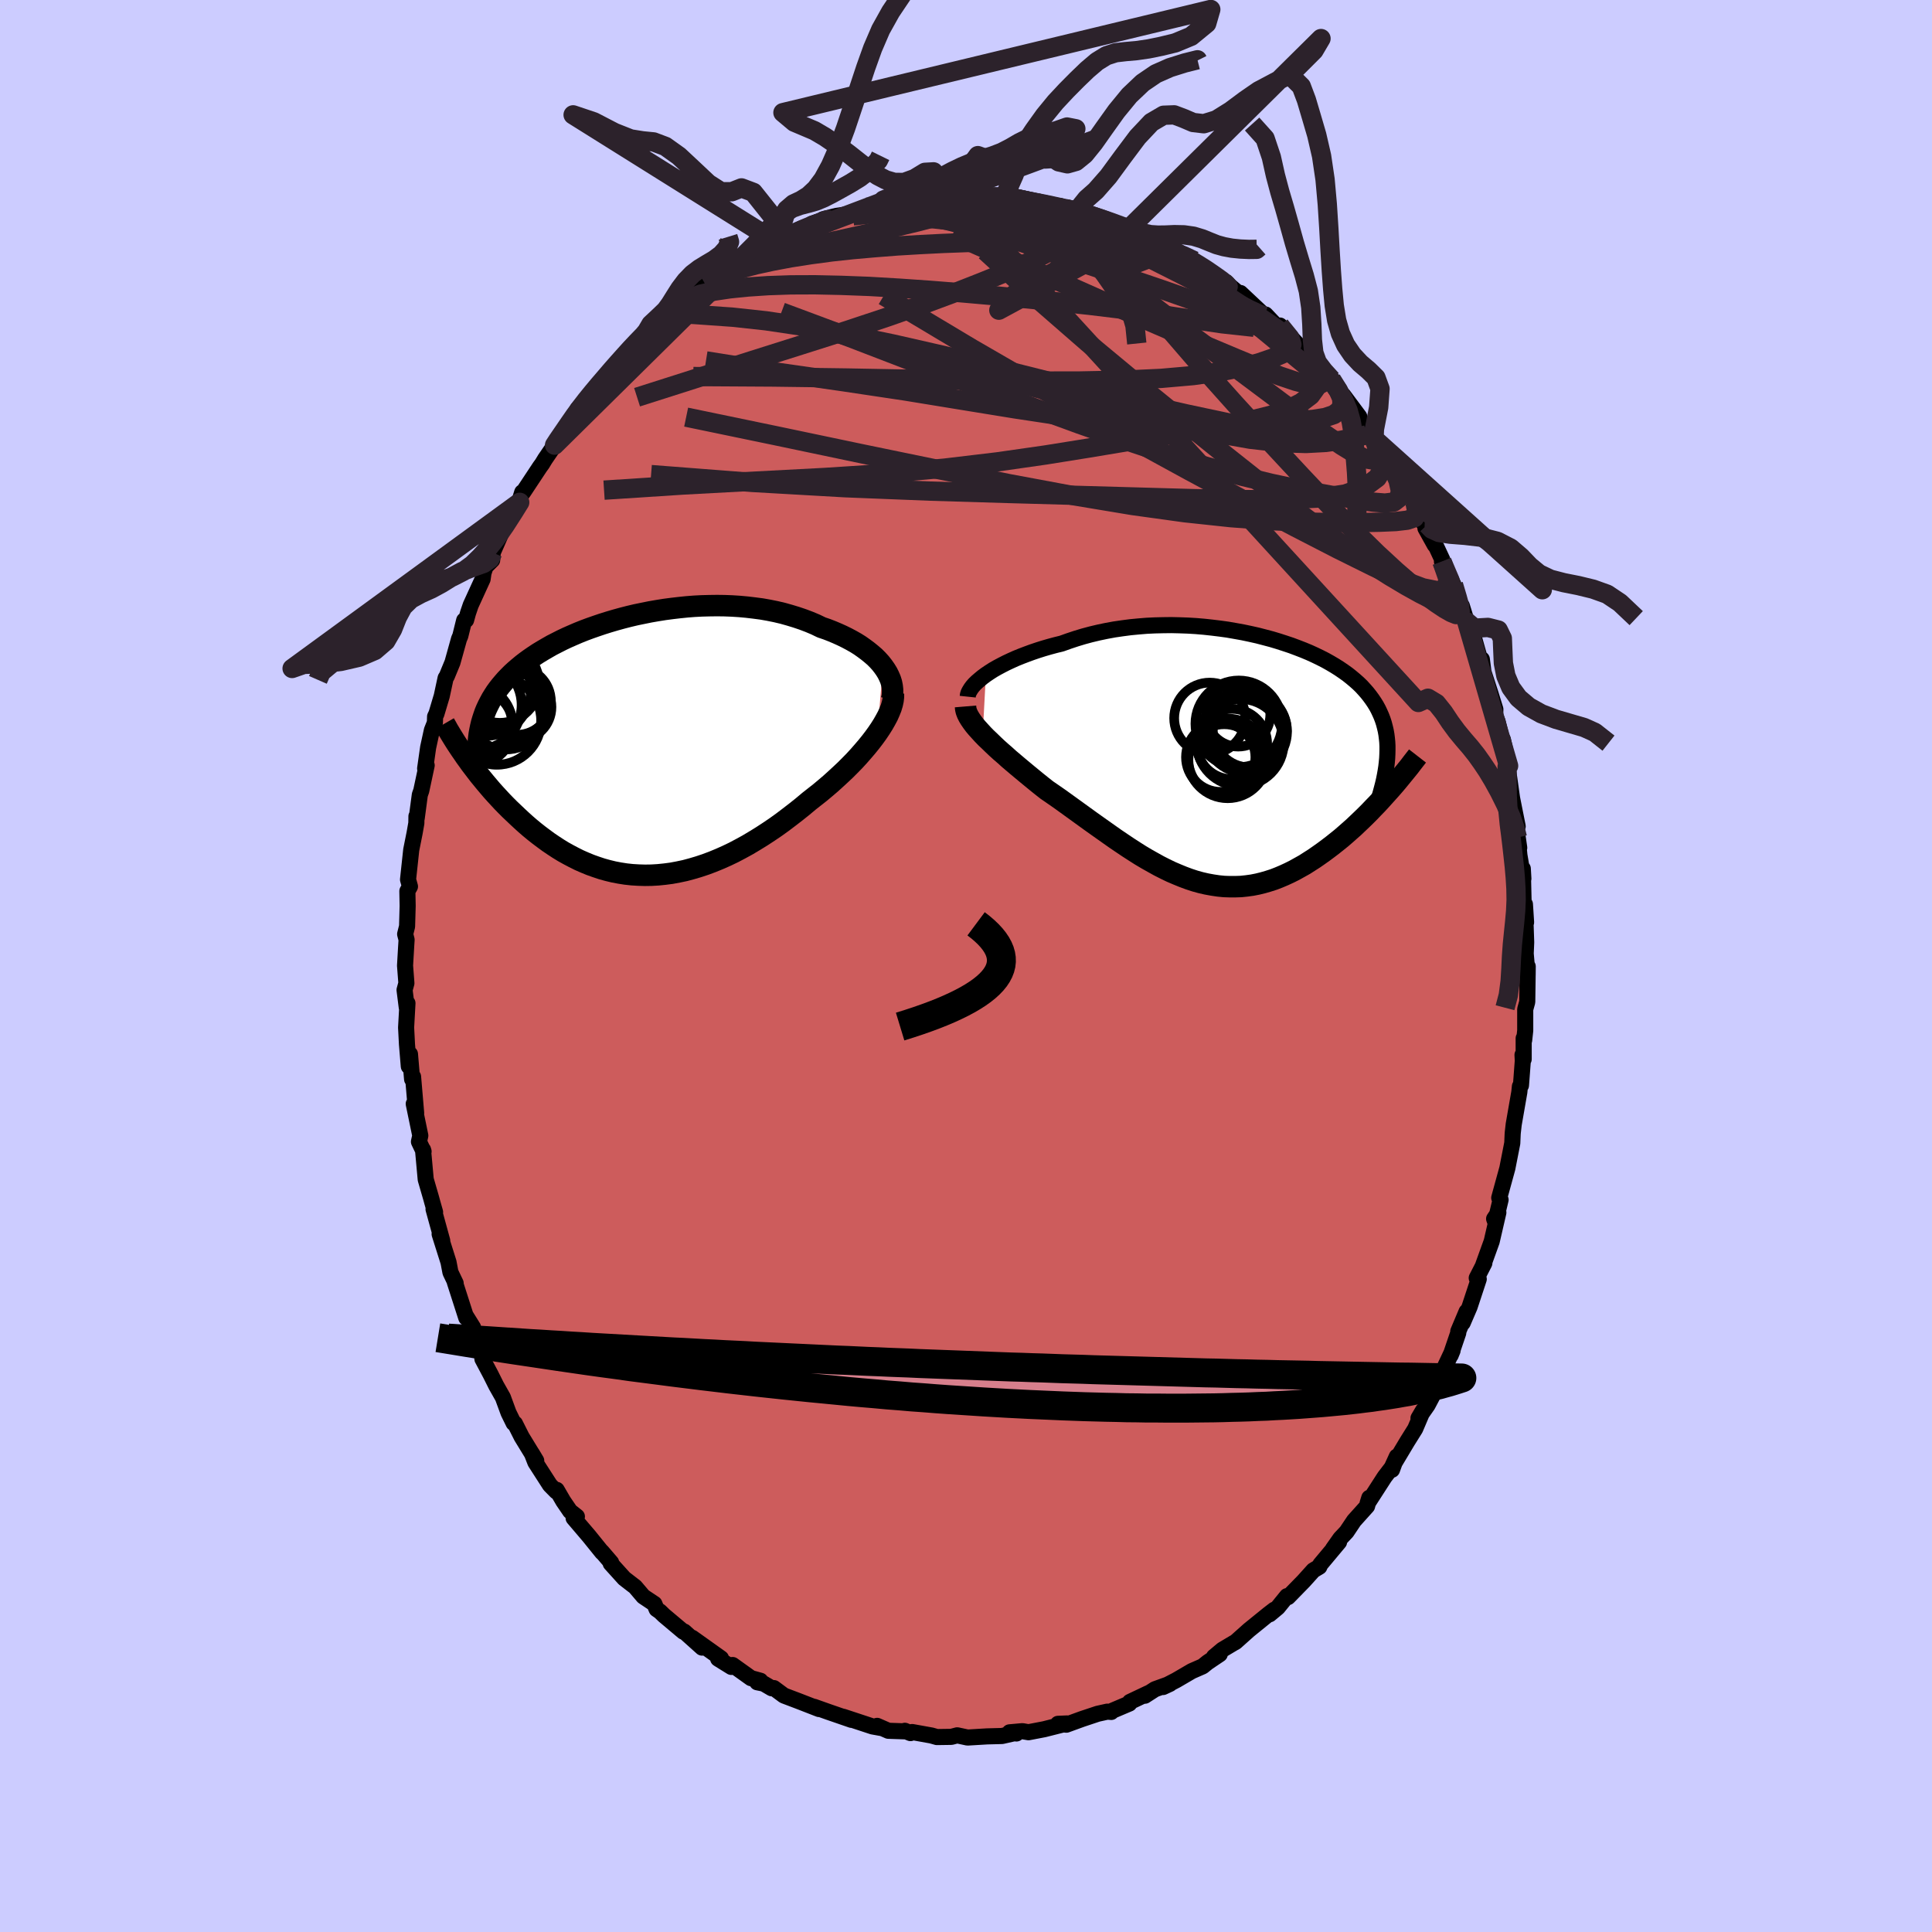 <svg xmlns="http://www.w3.org/2000/svg" width="500" height="500" viewBox="-100 -100 200 200"><defs><clipPath id="c"><path d="m25.08-8.07-.26-.33-.29-.32-.32-.32-.35-.3-.37-.3-.39-.29-.41-.29-.43-.27-.46-.26-.47-.25-.49-.24-.51-.23-.52-.22-.54-.21-.56-.19-.62-.3-.64-.27-.66-.25-.68-.23-.69-.21-.71-.2-.72-.17-.74-.15-.74-.13-.76-.1-.76-.09-.76-.07-.78-.05-.78-.03-.77-.01-.79.01-.78.02-.78.04-.77.06-.78.08-.77.09-.76.1-.75.12-.75.13-.74.15-.73.15-.72.17-.7.18-.69.19-.68.2-.67.21-.65.22-.63.22-.62.23-.6.24-.58.25-.57.25-.55.26-.53.27-.51.26-.49.28-.48.28-.46.28-.44.29-.42.29-.4.29-.39.3-.36.3-.35.3-.34.31-.31.31-.31.32-.28.32-.27.32-.26.33-.24.33-.22.34-.21.34-.19.35-.18.35-.17.36-.15.36-.13.37-.12.37-1.78 3.86.27.37.27.38.29.38.29.38.3.39.32.39.32.39.33.39.34.4.35.39.36.39.37.4.38.39.39.39.4.38.41.39.42.39.43.39.44.38.46.38.47.37.48.36.49.36.5.34.52.34.52.32.54.3.55.29.56.28.57.25.58.24.59.21.6.2.61.17.62.15.63.12.64.1.65.07.66.04.67.02.67-.01.68-.04.69-.07.69-.09.7-.13.71-.15.71-.19.71-.21.72-.24.72-.27.73-.3.72-.32.73-.35.72-.38.73-.4.72-.43.73-.45.72-.47.71-.48.71-.51.7-.53.7-.54.69-.55.68-.57.56-.44.56-.44.55-.46.54-.46.52-.47.51-.47.5-.47.48-.48.47-.48.45-.49.42-.48.41-.48.39-.48.36-.47.34-.47"/></clipPath><clipPath id="b"><path d="m-25.18-8.74.37-.25.39-.25.42-.24.45-.24.47-.24.49-.23.51-.23.54-.22.55-.21.57-.21.59-.2.6-.19.62-.18.63-.17.65-.16.73-.26.75-.25.76-.23.78-.21.8-.19.81-.17.82-.15.82-.12.84-.11.84-.08.85-.07.85-.04.85-.02.85-.01.85.02.85.03.84.05.83.07.83.09.82.1.8.11.8.14.78.14.76.16.76.17.73.19.72.19.7.21.68.22.66.22.64.24.62.24.6.25.57.26.56.27.53.27.5.28.49.29.46.29.44.3.42.3.39.31.37.31.35.31.33.32.3.33.29.33.26.33.25.34.23.34.21.34.19.35.17.36.16.36.14.37.12.37.1.38.09.38.07.39.05.4.04.4.02.41v.42l-.01.42.02 3.96-.36.4-.36.4-.37.4-.39.4-.38.4-.4.4-.41.4-.41.39-.42.4-.43.38-.43.38-.44.38-.45.36-.45.36-.46.35-.47.35-.48.34-.49.34-.5.32-.5.32-.52.29-.52.29-.52.26-.54.25-.54.23-.54.21-.56.18-.55.16-.57.14-.56.11-.58.08-.57.06-.59.02H.06l-.59-.02-.6-.06-.6-.09-.6-.11-.61-.14-.61-.17-.61-.2-.62-.23-.61-.25-.63-.27-.62-.3-.63-.32-.63-.35-.64-.36-.64-.38-.63-.4-.65-.42-.64-.43-.65-.44-.64-.45-.65-.46-.65-.46-.66-.47-.65-.47-.65-.47-.65-.47-.65-.47-.64-.46-.65-.45-.64-.44-.52-.41-.51-.41-.5-.41-.5-.41-.48-.4-.48-.4-.46-.39-.46-.39-.43-.39-.43-.37-.41-.37-.39-.37-.37-.36-.36-.34-.33-.34"/></clipPath><filter id="a"><feTurbulence baseFrequency=".05" numOctaves="3" result="noise" type="noise"/><feDisplacementMap in="SourceGraphic" in2="noise" scale="2"/></filter></defs><rect width="100%" height="100%" x="-100" y="-100" fill="#CCF"/><path fill="#CD5C5C" stroke="#000" stroke-linejoin="round" stroke-width="1.667" d="m58.14.97.01-.92-.05 3.67-.21.76v2.2l-.11 1.01-.05-.21v2.17l-.12-.45.03.62-.19 2.54-.11.1-.06.6-.58 3.33-.1.88-.01.14-.04.93-.51 2.6L55.2 24l.14.2-.55 2.3-.12-.33.44-.65-.69 2.99-.9 2.5.14-.25-.79 1.54.21.11-.95 2.88-.71 1.65.4-1.16-.86 2.04v.16l-.79 2.32.2-.49-1.49 3.17-.39.58.62-.61-1.33 2.51-.94 1.35.47-.8-.81 1.9-.82 1.31-1.37 2.29-.21.64.5-1.37-.52 1.14-.75.98-1.76 2.73.18-.58-.23.87-1.35 1.5-.77 1.15-.65.69-.76 1.08.63-.71-1.94 2.32-.1.24-.62.37-1 1.11-1.62 1.66-.11-.1-.95 1.17-.85.71.48-.47-.61.47-2.01 1.63-1.4 1.25-.16.08-1.19.71-.87.73.6-.27-1.25.84-.52.42-1.12.49-1.61.94-1.37.71.71-.33-1.55.56-1.04.67.35-.26-1.9.9-.06.17-1.77.75-.1.12-.42-.03-.99.22-1.62.54-1.62.59-.87-.09.94-.04-2.37.6-1.62.31-.63-.11-1.33.12.71.12-.21-.03-1.28.29-1.55.04-2.02.12-1.07-.23-.57.15-.09.01-1.44.02-.56-.16-2-.36-.18.11-.58-.24.05.06-1.76-.06-1.16-.51.41.22-.89-.16-3.03-1 .86.32-2.35-.81-.31-.11-1.21-.43.51.23-2.11-.82-1.53-.58-1.04-.77-.22.02-.82-.48-.68-.14.33-.16-.98-.27-1.9-1.36-.13.2-1.37-.85.3-.04-2.99-2.13 1.03 1.02-1.85-1.66-.09.01-2.01-1.69-.4-.39-.36-.25-.23-.55-1.14-.76-.86-1.01-.24-.18-.88-.68-1.4-1.55.05-.09-.97-1.13.03.07-1.34-1.66-1.61-1.89.34-.16-.7-.55-.71-1.04-.68-1.17-.04.17-.66-.67-1.51-2.35-.36-.92.45.75-1.51-2.47-.69-1.37-.14-.05-.53-1.08-.58-1.58-.69-1.22-.58-1.16-.85-1.6-.05-.48.14-.22-.86-1.46-.2-1.11-.76-1.22.06.23-1.19-3.7.09.12-.54-1.13-.2-1.05-.92-2.91.27.69-.9-3.27.16.31-.29-1.02-.12-.44-.56-1.93-.28-3.08.06.19-.48-1.01.14-.63-.68-3.29.05-.02.2.98-.32-3.77-.1.26-.22-2.6-.12 1.27-.19-2.28-.09-1.74.14-2.52-.07.45-.23-1.82.19-.7-.14-1.82.11-1.88.05-.8-.15-.58.2-.8.06-2.12-.03-1.53.27-.48-.2-.72.33-3.07.35-1.75.18-1.02.01-.71.03.19.32-2.41.15-.43.56-2.62-.16.33.31-2.18.39-1.79.31-.78.02-.63.14-.29.55-1.84.4-1.86.12-.18.59-1.43.68-2.44.13-.3.4-1.62.2-.03.2-.73.28-.82 1.23-2.69.09-.63.21-.65.69-.69.06-.78 1.27-2.9 1.19-1.63.33-.67.08-.46.18-.58.09.01 1.74-2.63.24-.33.29-.48.99-1.45.19-.36.38-.38 1.99-3.21-.46 1.02.27-.8 1.13-1.27.58-.66 1.46-1.73-.5.63 1.71-2-.18.18 1.53-1.65.26-.45.82-.48.69-1.01 2.19-1.47.31-.53-.84.8 1.03-.95 1.41-1.01.86-.81.72-.18.08-.31 1.24-.69.99-.8.8-.47.49-.32-.33-.01 3.35-2-.74.61 1.41-.79 1.67-.52-.48-.14 1.87-.76.33.17.4-.57 2.33-.76-1.16.3 1.38-.35 1.71-.26 1.33-.63 1.02-.03.32-.18.59-.13.13.05 1.58-.21 1.38-.37 1.17-.11 1.45-.1-.24.09-.44-.06 2.18-.14 1.49.05.89.16 1.5-.2.95.08.4-.04 1.32.25-.62-.19 1.95.51 1.63.23-.55.09 2.01.11.54.29 1.67.29-.46-.08.53.33.36-.12 1.8.64 1.72.67-.59-.23 1.55.56 1.2.51 2.05 1.26-.87-.64 1.23.6.16.15 2.15.95.86.5.38.4 1.52.85-.95-.59 1.47 1.04 1.33 1.11-.35-.44 1.81 1.53-.44-.57 2.3 2.16.3.07 1.46 1.54.03-.4 1.79 1.92v.07l.95.93.49.6-.21-.05 1.56 1.3.76.82 1.08 1.63.15.01 1.64 2.2-.66-.57 1.27 1.66.81 1.15.11.04-.22-.44.91 1.27.82 1.5.31.66 1.13 1.22 1.29 2.42.47 1.56.53.69-.22-.71 1.26 2.83-.96-1.73 1.13 1.94.62 1.33-.04.18 1.19 2.39.53 1.99.34.21.51 1.65.47 1.48.12-.03.12.09.84 2.98.01-.64.17 1.32.73 2.25.5 1.61-.02.66.25.6.79 3.24-.24-1.37.59 2.72-.32-1.12.38 2.34.3 2.13.58 2.91-.24-.55.4 2.77-.16-1.03.18 1.81.41 2.42-.06-1.04.09 3.84.13-.15.12 1.87-.08-.53.09 2.6-.05 1.17.2 2.25.01-.92" filter="url(#a)"/><path fill="#fff" d="m-25.18-8.74.37-.25.39-.25.42-.24.45-.24.47-.24.49-.23.51-.23.54-.22.55-.21.57-.21.59-.2.6-.19.62-.18.63-.17.65-.16.73-.26.75-.25.76-.23.78-.21.8-.19.81-.17.82-.15.82-.12.84-.11.84-.08.85-.07.85-.04.85-.02.85-.01.85.02.85.03.84.05.83.07.83.09.82.1.8.11.8.14.78.14.76.16.76.17.73.19.72.19.7.21.68.22.66.22.64.24.62.24.6.25.57.26.56.27.53.27.5.28.49.29.46.29.44.3.42.3.39.31.37.31.35.31.33.32.3.33.29.33.26.33.25.34.23.34.21.34.19.35.17.36.16.36.14.37.12.37.1.38.09.38.07.39.05.4.04.4.02.41v.42l-.01.42.02 3.96-.36.4-.36.4-.37.4-.39.4-.38.4-.4.4-.41.4-.41.39-.42.4-.43.38-.43.38-.44.38-.45.36-.45.36-.46.35-.47.35-.48.34-.49.34-.5.32-.5.32-.52.29-.52.29-.52.26-.54.25-.54.23-.54.21-.56.18-.55.16-.57.14-.56.11-.58.08-.57.06-.59.02H.06l-.59-.02-.6-.06-.6-.09-.6-.11-.61-.14-.61-.17-.61-.2-.62-.23-.61-.25-.63-.27-.62-.3-.63-.32-.63-.35-.64-.36-.64-.38-.63-.4-.65-.42-.64-.43-.65-.44-.64-.45-.65-.46-.65-.46-.66-.47-.65-.47-.65-.47-.65-.47-.65-.47-.64-.46-.65-.45-.64-.44-.52-.41-.51-.41-.5-.41-.5-.41-.48-.4-.48-.4-.46-.39-.46-.39-.43-.39-.43-.37-.41-.37-.39-.37-.37-.36-.36-.34-.33-.34" filter="url(#a)" transform="translate(27.24 -21.42)"/><path fill="#fff" d="m25.08-8.07-.26-.33-.29-.32-.32-.32-.35-.3-.37-.3-.39-.29-.41-.29-.43-.27-.46-.26-.47-.25-.49-.24-.51-.23-.52-.22-.54-.21-.56-.19-.62-.3-.64-.27-.66-.25-.68-.23-.69-.21-.71-.2-.72-.17-.74-.15-.74-.13-.76-.1-.76-.09-.76-.07-.78-.05-.78-.03-.77-.01-.79.01-.78.02-.78.04-.77.06-.78.08-.77.09-.76.1-.75.12-.75.13-.74.15-.73.15-.72.17-.7.18-.69.19-.68.2-.67.21-.65.22-.63.22-.62.23-.6.24-.58.25-.57.25-.55.26-.53.27-.51.26-.49.28-.48.28-.46.28-.44.29-.42.29-.4.29-.39.3-.36.3-.35.3-.34.31-.31.31-.31.32-.28.32-.27.32-.26.33-.24.33-.22.34-.21.34-.19.35-.18.35-.17.36-.15.36-.13.37-.12.37-1.78 3.86.27.37.27.38.29.38.29.38.3.39.32.39.32.39.33.39.34.4.35.39.36.39.37.4.38.39.39.39.4.38.41.39.42.39.43.39.44.38.46.38.47.37.48.36.49.36.5.34.52.34.52.32.54.3.55.29.56.28.57.25.58.24.59.21.6.2.61.17.62.15.63.12.64.1.65.07.66.04.67.02.67-.01.68-.04.69-.07.69-.09.7-.13.71-.15.71-.19.71-.21.72-.24.72-.27.73-.3.72-.32.73-.35.72-.38.73-.4.72-.43.73-.45.72-.47.71-.48.71-.51.7-.53.7-.54.69-.55.68-.57.56-.44.56-.44.55-.46.54-.46.52-.47.51-.47.5-.47.48-.48.47-.48.45-.49.42-.48.41-.48.39-.48.36-.47.34-.47" filter="url(#a)" transform="translate(-33.67 -22.96)"/><g fill="none" stroke="#000" transform="translate(27.24 -21.42)"><path stroke-linejoin="round" stroke-width="1.667" d="m-27.06-6.46.02-.19.06-.2.11-.21.14-.23.17-.23.21-.24.25-.24.28-.24.3-.25.34-.25.37-.25.39-.25.42-.24.45-.24.47-.24.49-.23.51-.23.54-.22.55-.21.57-.21.59-.2.6-.19.62-.18.63-.17.65-.16.73-.26.75-.25.76-.23.78-.21.8-.19.81-.17.82-.15.82-.12.84-.11.84-.08.85-.07.85-.04.85-.02.85-.01.85.02.85.03.84.05.83.07.83.09.82.1.8.11.8.14.78.14.76.16.76.17.73.19.72.19.7.21.68.22.66.22.64.24.62.24.6.25.57.26.56.27.53.27.5.28.49.29.46.29.44.3.42.3.39.31.37.31.35.31.33.32.3.33.29.33.26.33.25.34.23.34.21.34.19.35.17.36.16.36.14.37.12.37.1.38.09.38.07.39.05.4.04.4.02.41v.42l-.01.42-.02.42-.04.43-.05.44-.07.45-.08.45-.09.45-.11.47-.12.46-.13.48-.14.48" filter="url(#a)"/><path stroke-linejoin="round" stroke-width="2.222" d="m-27.29-5.45.02.24.06.26.1.26.14.28.17.28.2.29.23.31.26.31.29.32.31.34.33.34.36.34.37.36.39.37.41.37.43.37.43.39.46.39.46.39.48.4.48.4.5.41.5.41.51.41.52.41.64.44.65.45.64.46.65.47.65.47.65.47.65.47.66.47.65.46.65.46.64.45.65.44.64.43.65.42.63.4.64.38.64.36.63.35.63.32.62.3.63.27.61.25.62.23.61.2.61.17.61.14.6.11.6.09.6.06.59.02h.58l.59-.02.57-.06.58-.08.56-.11.57-.14.55-.16.56-.18.54-.21.54-.23.54-.25.52-.26.52-.29.52-.29.5-.32.5-.32.49-.34.48-.34.47-.35.46-.35.45-.36.45-.36.44-.38.43-.38.43-.38.42-.4.41-.39.41-.4.4-.4.38-.4.39-.4.37-.4.36-.4.36-.4.35-.39.34-.39.33-.39.32-.39.31-.38.31-.38.3-.37.28-.37.28-.36.28-.36" filter="url(#a)"/><circle cx="1.702" cy="-2.859" r="4.29" clip-path="url(#b)" filter="url(#a)"/><circle cx="-.513" cy=".096" r="3.706" clip-path="url(#b)" filter="url(#a)"/><circle cx="-.153" cy="-.069" r="4.12" clip-path="url(#b)" filter="url(#a)"/><circle cx=".997" cy="-3.649" r="4.486" clip-path="url(#b)" filter="url(#a)"/><circle cx=".292" cy="-1.559" r="3.644" clip-path="url(#b)" filter="url(#a)"/><circle cx="2.137" cy="-2.959" r="3.826" clip-path="url(#b)" filter="url(#a)"/><circle cx="-2.008" cy="-4.234" r="3.682" clip-path="url(#b)" filter="url(#a)"/><circle cx="-.873" cy="-.194" r="3.592" clip-path="url(#b)" filter="url(#a)"/><circle cx=".937" cy="-4.619" r="3.326" clip-path="url(#b)" filter="url(#a)"/><circle cx="1.147" cy="-1.719" r="4.504" clip-path="url(#b)" filter="url(#a)"/></g><g fill="none" stroke="#000" transform="translate(-33.67 -22.96)"><path stroke-linejoin="round" stroke-width="2.222" d="m25.96-4.61.08-.34.03-.35v-.35L26.03-6l-.07-.35-.11-.35-.15-.35-.17-.34-.21-.34-.24-.34-.26-.33-.29-.32-.32-.32-.35-.3-.37-.3-.39-.29-.41-.29-.43-.27-.46-.26-.47-.25-.49-.24-.51-.23-.52-.22-.54-.21-.56-.19-.62-.3-.64-.27-.66-.25-.68-.23-.69-.21-.71-.2-.72-.17-.74-.15-.74-.13-.76-.1-.76-.09-.76-.07-.78-.05-.78-.03-.77-.01-.79.01-.78.02-.78.04-.77.06-.78.08-.77.09-.76.1-.75.12-.75.13-.74.15-.73.15-.72.17-.7.18-.69.19-.68.2-.67.21-.65.22-.63.22-.62.23-.6.24-.58.25-.57.25-.55.26-.53.27-.51.26-.49.28-.48.28-.46.28-.44.29-.42.29-.4.29-.39.3-.36.3-.35.3-.34.31-.31.31-.31.32-.28.32-.27.32-.26.33-.24.33-.22.34-.21.34-.19.35-.18.35-.17.36-.15.36-.13.37-.12.37-.11.37-.09.38-.08.38-.07.39-.05.39-.04.4-.03.4-.02.41v.41l.01.41" filter="url(#a)"/><path stroke-linejoin="round" stroke-width="2.222" d="M26.16-5.24v.34l-.04.36-.08.37-.12.4-.16.4-.19.43-.23.43-.25.44-.29.46-.31.46-.34.47-.36.47-.39.48-.41.48-.42.48-.45.49-.47.48-.48.48-.5.47-.51.47-.52.47-.54.46-.55.46-.56.44-.56.44-.68.57-.69.55-.7.54-.7.53-.71.51-.71.48-.72.47-.73.45-.72.43-.73.4-.72.38-.73.35-.72.32-.73.3-.72.27-.72.24-.71.21-.71.19-.71.15-.7.13-.69.09-.69.07-.68.04-.67.01-.67-.02-.66-.04-.65-.07-.64-.1-.63-.12-.62-.15-.61-.17-.6-.2-.59-.21-.58-.24-.57-.25-.56-.28-.55-.29-.54-.3-.52-.32-.52-.34-.5-.34-.49-.36-.48-.36-.47-.37-.46-.38-.44-.38-.43-.39-.42-.39-.41-.39-.4-.38-.39-.39-.38-.39-.37-.4-.36-.39-.35-.39-.34-.4-.33-.39-.32-.39-.32-.39-.3-.39-.29-.38-.29-.38-.27-.38-.27-.37-.25-.37-.25-.36-.24-.36-.23-.35-.22-.35-.21-.34-.2-.33-.2-.33-.18-.33-.18-.31" filter="url(#a)"/><circle cx="-17.144" cy="-2.2" r="3.814" clip-path="url(#c)" filter="url(#a)"/><circle cx="-14.579" cy="-6.265" r="4.054" clip-path="url(#c)" filter="url(#a)"/><circle cx="-13.174" cy="-4.395" r="3.722" clip-path="url(#c)" filter="url(#a)"/><circle cx="-12.659" cy="-3.845" r="3.414" clip-path="url(#c)" filter="url(#a)"/><circle cx="-16.969" cy="-4.06" r="4.636" clip-path="url(#c)" filter="url(#a)"/><circle cx="-17.089" cy="-1.835" r="3.88" clip-path="url(#c)" filter="url(#a)"/><circle cx="-12.799" cy="-4.46" r="3.49" clip-path="url(#c)" filter="url(#a)"/><circle cx="-13.954" cy="-3.665" r="4.208" clip-path="url(#c)" filter="url(#a)"/><circle cx="-16.154" cy="-5.635" r="4.79" clip-path="url(#c)" filter="url(#a)"/><circle cx="-14.894" cy="-2.455" r="4.582" clip-path="url(#c)" filter="url(#a)"/></g><g fill="none" stroke="#2C222B" stroke-linejoin="round" stroke-width="2"><path d="m37.84-60.71.71 1.14.34.81.04.68-.27.57-.58.43-.9.3-1.22.19-1.53.14-1.81.13-2.11.15-2.42.15-2.76.11-3.16.01-3.6-.14-4.06-.34-4.52-.55-4.96-.75-5.41-.88-5.88-.96-6.41-.96-6.92-.99-7.33-1.17M11.95-78.1l-.1.03.4.16.71.23.84.28.83.31.74.29.62.29.47.26.27.2.07.14-.13.08-.34.03-.54-.02-.8-.08-1.1-.14-1.47-.23-1.87-.32-2.27-.4-2.64-.48-2.88-.58-2.87-.69" filter="url(#a)"/><path d="m43.75-52.26.47.85.51 1.15.24 1.07-.15.75-.54.41-.91.11-1.23-.1-1.52-.22-1.8-.31-2.09-.38-2.4-.46-2.73-.58-3.11-.75-3.52-.97-3.95-1.21-4.41-1.47-4.86-1.71-5.29-1.93-5.71-2.14-6.11-2.35-6.58-2.53-7.16-2.67m-10.93-.54 1.29-.8 1.27-.51 1.4-.31 1.62-.24 1.87-.19 2.1-.14 2.32-.08 2.52-.01 2.73.06 2.92.11 3.06.18 3.18.22 3.26.26 3.29.29 3.33.32 3.34.33 3.35.36 3.38.41 3.42.47 3.46.52 3.45.51 3.3.36M-3.41-79.59l1.77-.06 1.29.01.95.04.63.07.3.09-.01.15-.3.22-.59.28-.88.36-1.21.41-1.6.48-2.03.53-2.54.61-3.1.7-3.75.83-4.44 1.04" filter="url(#a)"/><path d="m-6.73-79.04 1.33-.23 1.29-.07 1.18.04 1.18.11 1.34.16 1.54.18 1.7.21 1.75.23 1.72.24 1.61.25 1.47.24 1.33.24 1.21.23 1.1.22.98.2.79.13.51.04.18-.08.02-.09" filter="url(#a)"/><path d="m-9.35-78.57.46-.13.78-.07 1.12-.07 1.41-.07 1.54-.07 1.53-.05 1.44-.03H.29l1.29.01 1.29.03 1.28.03 1.2.03 1.02.03.73.01.39-.01.06-.02-.2-.05" filter="url(#a)"/><path d="m4-79.68.85.16.81.17.99.21 1.04.23 1.01.22.96.21.85.18.74.17.63.16.54.15.48.14.41.14.33.14.2.11.02.08-.2.03-.46-.05-.74-.13-1.02-.21-1.25-.3-1.46-.35-1.68-.42-1.99-.49m44.21 37.26.63 1.81-.18.96-.88.26-1.55-.31-2.23-.84-2.93-1.36-3.65-1.81-4.39-2.26-5.11-2.69-5.86-3.15-6.64-3.63L9-59.07.66-63.89l-9.18-5.49m5.79-10.24.04.1.87.15 1.54.26 1.92.37 2.09.45 2.13.52 2.11.57 2.07.61 2.03.64 1.99.65 1.96.63 1.9.61 1.81.57 1.7.54 1.51.46 1.15.26" filter="url(#a)"/><path d="m-30.53-67.56.39-.09 1.14.15 2.07.14 2.82.2 3.41.37 3.91.58 4.38.81 4.87 1.01 5.31 1.21 5.74 1.38 6.1 1.53 6.42 1.57 6.66 1.52 6.81 1.45 6.94 1.54" filter="url(#a)"/><path d="m49.27-41.87.83 1.94.37 1.26.06.79-.2.42-.44.11-.7-.17-.95-.4-1.2-.61-1.46-.81-1.73-1.03-2.01-1.28-2.33-1.57-2.65-1.91-3.01-2.27-3.42-2.66-3.85-3.05-4.29-3.45-4.69-3.81-5.01-4.16-5.19-4.52L2-74m17.24-1.2.99.5 1.02.53 1.06.58.99.55.83.5.71.45.6.41.53.37.46.33.36.29.25.22.1.13-.08.04-.31-.11-.56-.25-.83-.43-1.1-.61-1.43-.83-1.91-1.13-2.5-1.48M1.15-79.52l1.22-.1h.95l.78.04.68.08.62.1.54.12.4.1.16.08-.17.06-.58.01-1.07-.02-1.58-.07-1.97-.11-2.04-.15" filter="url(#a)"/><path d="m4-79.68.92.21.99.33 1.31.48 1.49.59 1.59.67 1.66.73 1.68.77 1.67.8 1.65.82 1.64.82 1.66.84 1.67.84 1.66.85 1.62.84 1.54.8 1.39.73 1.19.6.91.43.61.25" filter="url(#a)"/><path d="m3.6-79.64.56.03.64.09.69.13.72.16.67.16.52.14.33.13.11.11-.14.08-.41.08-.67.07-.94.07-1.25.08-1.58.08-1.91.06-2.23.01-2.53-.03-2.92-.1m17.02-.1.9.2.24.18.12.25.11.36.02.45-.17.53-.41.6-.69.67-1.01.73-1.36.8-1.75.86-2.13.94-2.51 1.02-2.88 1.13-3.28 1.22-3.71 1.3-4.18 1.39-4.67 1.48-5.16 1.63-5.66 1.81-6.15 1.96m7.09-11.67 1.12-.68.98-.63.89-.58.9-.56.94-.56.98-.56.95-.52.89-.46.79-.39.66-.32.52-.24.36-.16.19-.07-.01.03-.21.14-.43.27-.67.4-.91.54-1.18.66-1.45.79-1.81.96m15.02-6.39.61-.05 1.09-.16 1.17-.17 1.02-.14.83-.09.68-.06.61-.03.56-.01.48.02.33.05.09.06-.17.1-.47.12-.77.16-1.09.21-1.48.26-1.91.33-2.33.35-2.51.28" filter="url(#a)"/><path d="m10.28-78.39.95.18.43.12.41.15.49.19.5.23.4.23.23.24.02.21-.22.19-.49.13-.8.09-1.15.03-1.49-.01-1.83-.04-2.18-.09-2.52-.18-2.9-.26-3.34-.35-3.89-.36" filter="url(#a)"/><path d="m12.02-77.85.86.19 1.3.52 1.36.65 1.38.74 1.45.84 1.49.91 1.5.95 1.46.95 1.44.94 1.4.91 1.36.88 1.27.83 1.13.73.98.65.83.56.71.49.6.41.44.25.12-.06m13.38 17.55.22 1.06-.27.49-.75.26-1.2.14-1.65.07-2.09.04H38.2l-3.03-.05-3.57-.15-4.16-.31-4.78-.51-5.42-.75-6.07-1.01-6.71-1.25-7.36-1.47-8-1.65-8.67-1.82-9.4-1.95m70.29 1.04.36.64-.24.17-.57.12-.87.19-1.19.24-1.57.22-2.04.11-2.58-.08-3.19-.36-3.84-.68-4.49-1-5.11-1.29-5.73-1.53-6.35-1.72-6.98-1.88-7.62-2.1-8.2-2.42" filter="url(#a)"/><path d="m42.13-54.63.04-.03.09.19.17.44.16.54.04.52-.14.41-.39.18-.72-.12-1.06-.5-1.41-.86-1.74-1.19-2.03-1.48-2.32-1.72-2.62-1.96-2.97-2.22-3.39-2.53-3.82-2.9-4.33-3.36-4.99-3.89" filter="url(#a)"/><path d="m32.5-66.3 1.02 1.26.22.71-.29.51-.67.45-1.04.44-1.39.48-1.8.48-2.27.46-2.77.39-3.32.29-3.89.18-4.49.09-5.11.01-5.75-.07-6.37-.12-6.97-.13-7.57-.1-8.26-.05m71.15 7.26.4 1.16-.12 1.02-.64 1.05-1.28.95-2.03.72-2.79.42-3.57.17-4.3-.01-5.02-.1-5.72-.16-6.43-.18-7.17-.2-7.96-.24-8.79-.35-9.63-.55-10.48-.81" filter="url(#a)"/><path d="m15.9-76.66.24.17 1.21.72 1.57 1 1.64 1.13 1.66 1.18 1.71 1.27 1.83 1.38 1.92 1.49 1.96 1.56 1.89 1.55 1.75 1.46 1.61 1.33 1.47 1.19 1.33 1.05" filter="url(#a)"/><path d="m11.95-78.1-.03.09.62.3 1.07.48 1.33.6 1.45.68 1.48.74 1.49.76 1.44.77 1.35.72 1.2.65 1.04.55.89.45.71.34.52.23.3.11.06-.01-.18-.15m-50.13-2.04.63-.48 1.17-.67 1.13-.56 1.07-.5 1-.45.93-.41.83-.38.72-.32.61-.27.49-.21.36-.13.23-.05.05.04-.16.13-.46.24-.8.37-1.18.5-1.54.64-2.03.87m56.12 11.69.2.36.38.78.15.88-.2.88-.59.82-.99.75-1.37.69-1.77.61-2.17.54-2.57.51-2.96.5-3.33.55-3.71.61-4.08.68-4.5.72-4.96.71-5.46.65-5.97.55-6.5.42-7.03.37-7.6.41-8.17.53m27.1-29.28h.88l.94.09 1.2.19 1.53.29 1.86.36 2.09.46 2.21.56 2.29.66 2.34.76 2.44.82 2.54.87 2.63.88 2.66.88 2.62.87 2.53.86 2.42.85 2.33.87 2.29.91 2.29.94 2.26.95" filter="url(#a)"/><path d="m-26.96-70.55 1.2-.65 1.22-.55 1.3-.44 1.48-.39 1.7-.37 1.91-.36 2.06-.32 2.16-.29 2.23-.24 2.28-.2 2.32-.18 2.35-.14 2.39-.12 2.41-.09 2.43-.06L4.91-75l2.4-.04 2.3-.06 2.12-.08 1.94-.07 1.84-.02 1.98.14" filter="url(#a)"/><path d="m35.73-62.78.24.32.52.64.38.66.11.53-.21.35-.53.14-.88-.07-1.24-.32-1.64-.55-2.04-.8-2.45-1.01-2.83-1.19-3.19-1.35-3.54-1.53-3.96-1.75-4.52-2.01-5.25-2.33-6.08-2.69m-22.39 2.9 2.05-1.16 1.12-.55.94-.44.89-.41.83-.38.76-.34.67-.3.57-.23.45-.17.34-.09.2-.01.02.09-.19.2-.47.32-.77.45-1.06.59-1.34.72-1.62.87-1.95 1.02-2.3 1.19" filter="url(#a)"/><path d="m50.46-39.48.4 1.34.23.85.07.58-.11.3-.31.03-.5-.2-.7-.4-.9-.6-1.13-.83-1.37-1.09-1.64-1.42-1.95-1.8-2.26-2.22-2.61-2.67-2.95-3.12-3.31-3.56-3.63-3.97-3.89-4.35-4.07-4.72-4.36-5.18" filter="url(#a)"/><path d="m57.11-13.27-.03-.02-.22-.89-.41-1.19-.57-1.33-.66-1.33-.65-1.18-.6-1-.57-.85-.57-.8-.62-.78-.69-.8-.71-.86-.69-.94-.67-1.01-.75-.94-.88-.53-.99.44-48.06-52.45 1.31-2.58 1.15-1.58 1.03.38.93.7.89.04.92-.78.97-1.36 1.05-1.59 1.11-1.55 1.13-1.38 1.13-1.21 1.11-1.12 1.06-1.02 1-.85.97-.6.96-.31 1.04-.12 1.13-.1 1.24-.18 1.32-.27 1.44-.35 1.64-.68 1.62-1.33.42-1.45-44.29 10.68 1.18.99 1.09.46.99.42 1.09.64 1.23.84 1.24.93 1.14.9.99.76.86.59.83.43.89.26 1.01.01 1.09-.4 1.07-.65.89-.05.39 2.68L13.2-85.5l-.53.8-.61.42-.85.28-.97.24-1.01.16-.99.06-.95-.01h-.92l-.88.07-.88.19-.91.32-.95.39-1.01.4-1.05.33-1.05.22-1 .11-.92.08-.84.13-.82.25-.87.39-.97.45-1.04.38-.98.26-.74.29-.49.54" filter="url(#a)"/><path d="m-9.03-78.75.53-.11.74-.18.96-.34 1.03-.49.96-.53.87-.5.8-.45.83-.44.9-.48 1-.48 1.06-.44 1.06-.35 1.03-.32.97-.37.91-.47.89-.52.91-.45.96-.29.99-.22 1.03-.3 1.06-.37.91.18-29.45 11.13-2.14-2.29-1.8-2.26-1.22-.46-1.01.4h-1.1l-1.33-.85-1.51-1.42-1.53-1.43-1.4-1-1.22-.46-1.12-.11-1.26-.2-1.67-.66-2.14-1.11-2.14-.72 20.92 13.09.72-1.8.47-1.47.7-.6.79-.37.77-.48.76-.71.75-1 .76-1.39.78-1.78.78-2.08.73-2.18.7-2.12.67-2.02.71-1.98.83-1.93 1.03-1.85 1.22-1.82 1.26-1.98 1.04-1.94.36-.41" filter="url(#a)"/><path d="m-8.84-83.87-.23.47-.44.49-.64.64-.84.65-.97.6-.98.55-.92.51-.86.44-.82.34-.81.23-.82.21-.81.29-.78.48-.75.7-.76.86-.8.92-.89.92-.98.98-.5.76-19.15 18.91.33-.51.59-.86.63-.92.57-.82.56-.76.59-.77.64-.79.66-.79.67-.78.65-.76.66-.75.67-.75.67-.74.67-.71.65-.67.66-.79-.69 1.01.79-1.35.92-.86.63-.61.45-.62.46-.74.54-.85.62-.82.68-.7.72-.55.75-.46.78-.46.73-.54.58-.65.28-.67-.16-.52m-42.45 45.86.35-.8.74-.62.93-.76 1.05-.9 1.21-.9 1.29-.88 1.23-.9 1.04-.95.85-.96.78-.88.88-.7 1.07-.53 1.25-.43 1.26-.45 1.13-.58.94-.69.81-.79.79-.88.85-1.06.92-1.32.9-1.4.62-1-23.56 17.2 1.21-.42 1.86-.08 1.97-.23 1.91-.44 1.61-.69 1.14-.98.7-1.21.5-1.26.58-1.08.81-.79 1.03-.56 1.09-.49 1.05-.57 1.03-.64 1.11-.6 1.17-.46 1.04-.37.67-.47.29-.66M55.8 4.32l.34-1.3.19-1.44.08-1.3.06-1.25.09-1.25.12-1.2.12-1.16.1-1.13.05-1.13-.02-1.15-.07-1.16-.1-1.14-.12-1.1-.12-1.07-.13-1.08-.15-1.16-.13-1.34-.08-1.56-.02-1.69.01-1.35.15-.08-4.33-14.91.79.66 1.4-.08 1.07.27.42.86.05 1.22.06 1.35.26 1.32.51 1.21.79 1.08 1.06.9 1.31.73 1.51.57 1.54.45 1.37.4 1.11.5 1.42 1.12M47.48-45.71l.28.01.46.48.74.34 1.16.18 1.54.12 1.72.2 1.64.42 1.36.7 1.06.91.91.95.97.8 1.18.56 1.39.36 1.51.3 1.52.37 1.45.52 1.33.89 1.68 1.59" filter="url(#a)"/><path d="m45.19-50.38 1.08 1.78.85 1.04.68.62.59.45.63.36.79.26.99.25 1.12.35 1.14.56 1.09.82 1.09.97 1.23.91 1.37.74 1.24.85.58 1.47-17.42-15.64.04-.98.44-2.26.14-1.92-.42-1.15-.77-.76-.86-.73-.81-.87-.7-1.03-.54-1.19-.39-1.36-.25-1.54-.16-1.69-.14-1.88-.13-2.09-.13-2.32-.16-2.5-.23-2.56-.36-2.43-.5-2.17-.56-1.91-.51-1.72-.53-1.41-1.05-1.04m-4.04 4.94 1.34 1.49.65 1.94.42 1.88.45 1.69.5 1.69.51 1.8.51 1.83.52 1.74.5 1.63.42 1.6.25 1.69.11 1.75.06 1.63.15 1.33.36 1 .66.87.81.89m-.76-.82.74.94.7 1 .58 1.01.45 1.06.32 1.14.2 1.18.12 1.15.08 1.04.08.96.08 1.01.06 1.2v1.51l-.04 1.8.03 2.06.4 2.29M23.64-73l-1.11-.52-1.13-.35h-.97l-.91.32-.95.46-1 .38-1 .12-.96-.17-.9-.38-.84-.4-.82-.26h-.79l-.77.29-.76.5-.77.59-.8.55-.82.45-.85.35-.88.38-.88.53-.85.74-.71.8-.77.73 14.66-7.93-1.12-.45-.92-.35-.87-.32-.89-.31-.86-.28-.78-.25-.71-.21-.69-.18-.72-.18-.78-.17-.83-.18-.86-.18-.88-.17-.86-.16-.83-.15-.8-.11-.8-.09-.84-.05-.93-.02-1.06-.01-1.2-.01-1.42-.01-1.82.07" filter="url(#a)"/><path d="m30.34-74.41-.25.22-.8.01-.89-.04-.88-.09-.81-.15-.76-.21-.73-.29-.78-.32-.89-.27-.98-.14-1-.02-.9.04-.79.01-.78-.05-1-.2-1.24-.42 19.89-19.68-.73 1.24-1.74 1.74-1.51 1.12-1.24.66-1.23.65-1.39.96-1.52 1.13-1.48.92-1.3.4-1.1-.13-.98-.42-.98-.37-1.1.04-1.26.74-1.43 1.52-1.53 2.04-1.49 2.03-1.3 1.48-.95.84-.54.67v.65m-3.67-.78.11.72.56 2 .6 1.94.61.99.63.09.65-.27.7-.12.73.27.74.67.73.93.73 1.05.73 1.09.74 1.08.62 1.02.33 1.13.19 1.85M4-79.68l.98-2.22.92-2.55.97-.74.93.52.91.83.9.6.89.2.88-.25.9-.73.97-1.2 1.1-1.56 1.23-1.72 1.33-1.62 1.37-1.3 1.38-.94 1.45-.64 1.53-.48 1.32-.33.03.06" filter="url(#a)"/></g><path fill="none" stroke="#000" stroke-linejoin="round" stroke-width="3" d="M-6.82 6.27Q8.91 1.485 1.045-4.366" filter="url(#a)"/><path fill="#D77F8C" stroke="#000" stroke-linejoin="round" stroke-width="3" d="m-54.67 38.48 1.59.26 1.58.26 1.58.25 1.56.25 1.56.24 1.55.23 1.54.23 1.54.23 1.52.22 1.51.22 1.51.21 1.5.2 1.48.21 1.48.19 1.47.19 1.46.19 1.45.18 1.45.18 1.43.17 1.42.17 1.41.16 1.41.16 1.39.15 1.39.15 1.37.14 1.36.14 1.36.13 1.34.13 1.33.13 1.33.12 1.31.11 1.3.12 1.3.1 1.28.11 1.27.09 1.26.1 1.25.09 1.23.08 1.23.08 1.22.08 1.2.07 1.2.07 1.18.06 1.17.06 1.16.05 1.15.05 1.14.05 1.12.04 1.11.04 1.11.03 1.09.03 1.07.02 1.07.03 1.05.01 1.04.02h1.03l1.02.01h2l.98-.01.96-.01.96-.01.94-.02.93-.03.91-.02.91-.03.88-.04.88-.03.86-.05.85-.04.84-.05.82-.05.81-.06.8-.06.78-.06.77-.07.75-.07.74-.07.73-.08.71-.08.7-.09.68-.08.67-.1.66-.09.64-.1.63-.1.61-.11.6-.1.58-.12.57-.11.55-.12.54-.12.52-.13.51-.12.49-.14.48-.13.46-.14.44-.14.43-.14-1.06-.02-1.06-.01-1.06-.02-1.06-.02-1.06-.02-1.06-.01-1.06-.02-1.06-.02-1.06-.02-1.06-.02-1.06-.02-1.06-.02-1.06-.02-1.06-.02-1.06-.03-1.06-.02-1.06-.02-1.06-.02-1.06-.03-1.06-.02-1.06-.03-1.06-.02-1.06-.03-1.06-.03-1.06-.02-1.06-.03-1.06-.03-1.06-.03-1.06-.03-1.06-.03-1.06-.03-1.06-.03-1.06-.03-1.06-.03-1.06-.03-1.06-.03-1.06-.04-1.06-.03-1.06-.03-1.06-.04-1.06-.04-1.06-.03-1.06-.04-1.06-.03-1.06-.04-1.06-.04-1.06-.04-1.06-.04-1.06-.04-1.06-.04-1.06-.04-1.06-.04-1.06-.04-1.06-.05-1.06-.04-1.06-.04-1.06-.05-1.06-.04-1.06-.05-1.06-.05-1.06-.04-1.06-.05-1.06-.05-1.06-.05-1.06-.05-1.06-.05-1.06-.05-1.06-.05-1.06-.05-1.06-.06-1.06-.05-1.06-.05-1.06-.06-1.06-.05-1.06-.06-1.06-.06-1.06-.05-1.06-.06-1.06-.06-1.06-.06-1.06-.06-1.06-.06-1.06-.06-1.06-.06-1.06-.06-1.06-.07-1.06-.06-1.06-.07-1.06-.06-1.06-.07-1.06-.06-1.06-.07-1.06-.07-1.06-.07-1.06-.07-1.06-.07-1.06-.07-1.06-.07-1.06-.07" filter="url(#a)"/></svg>